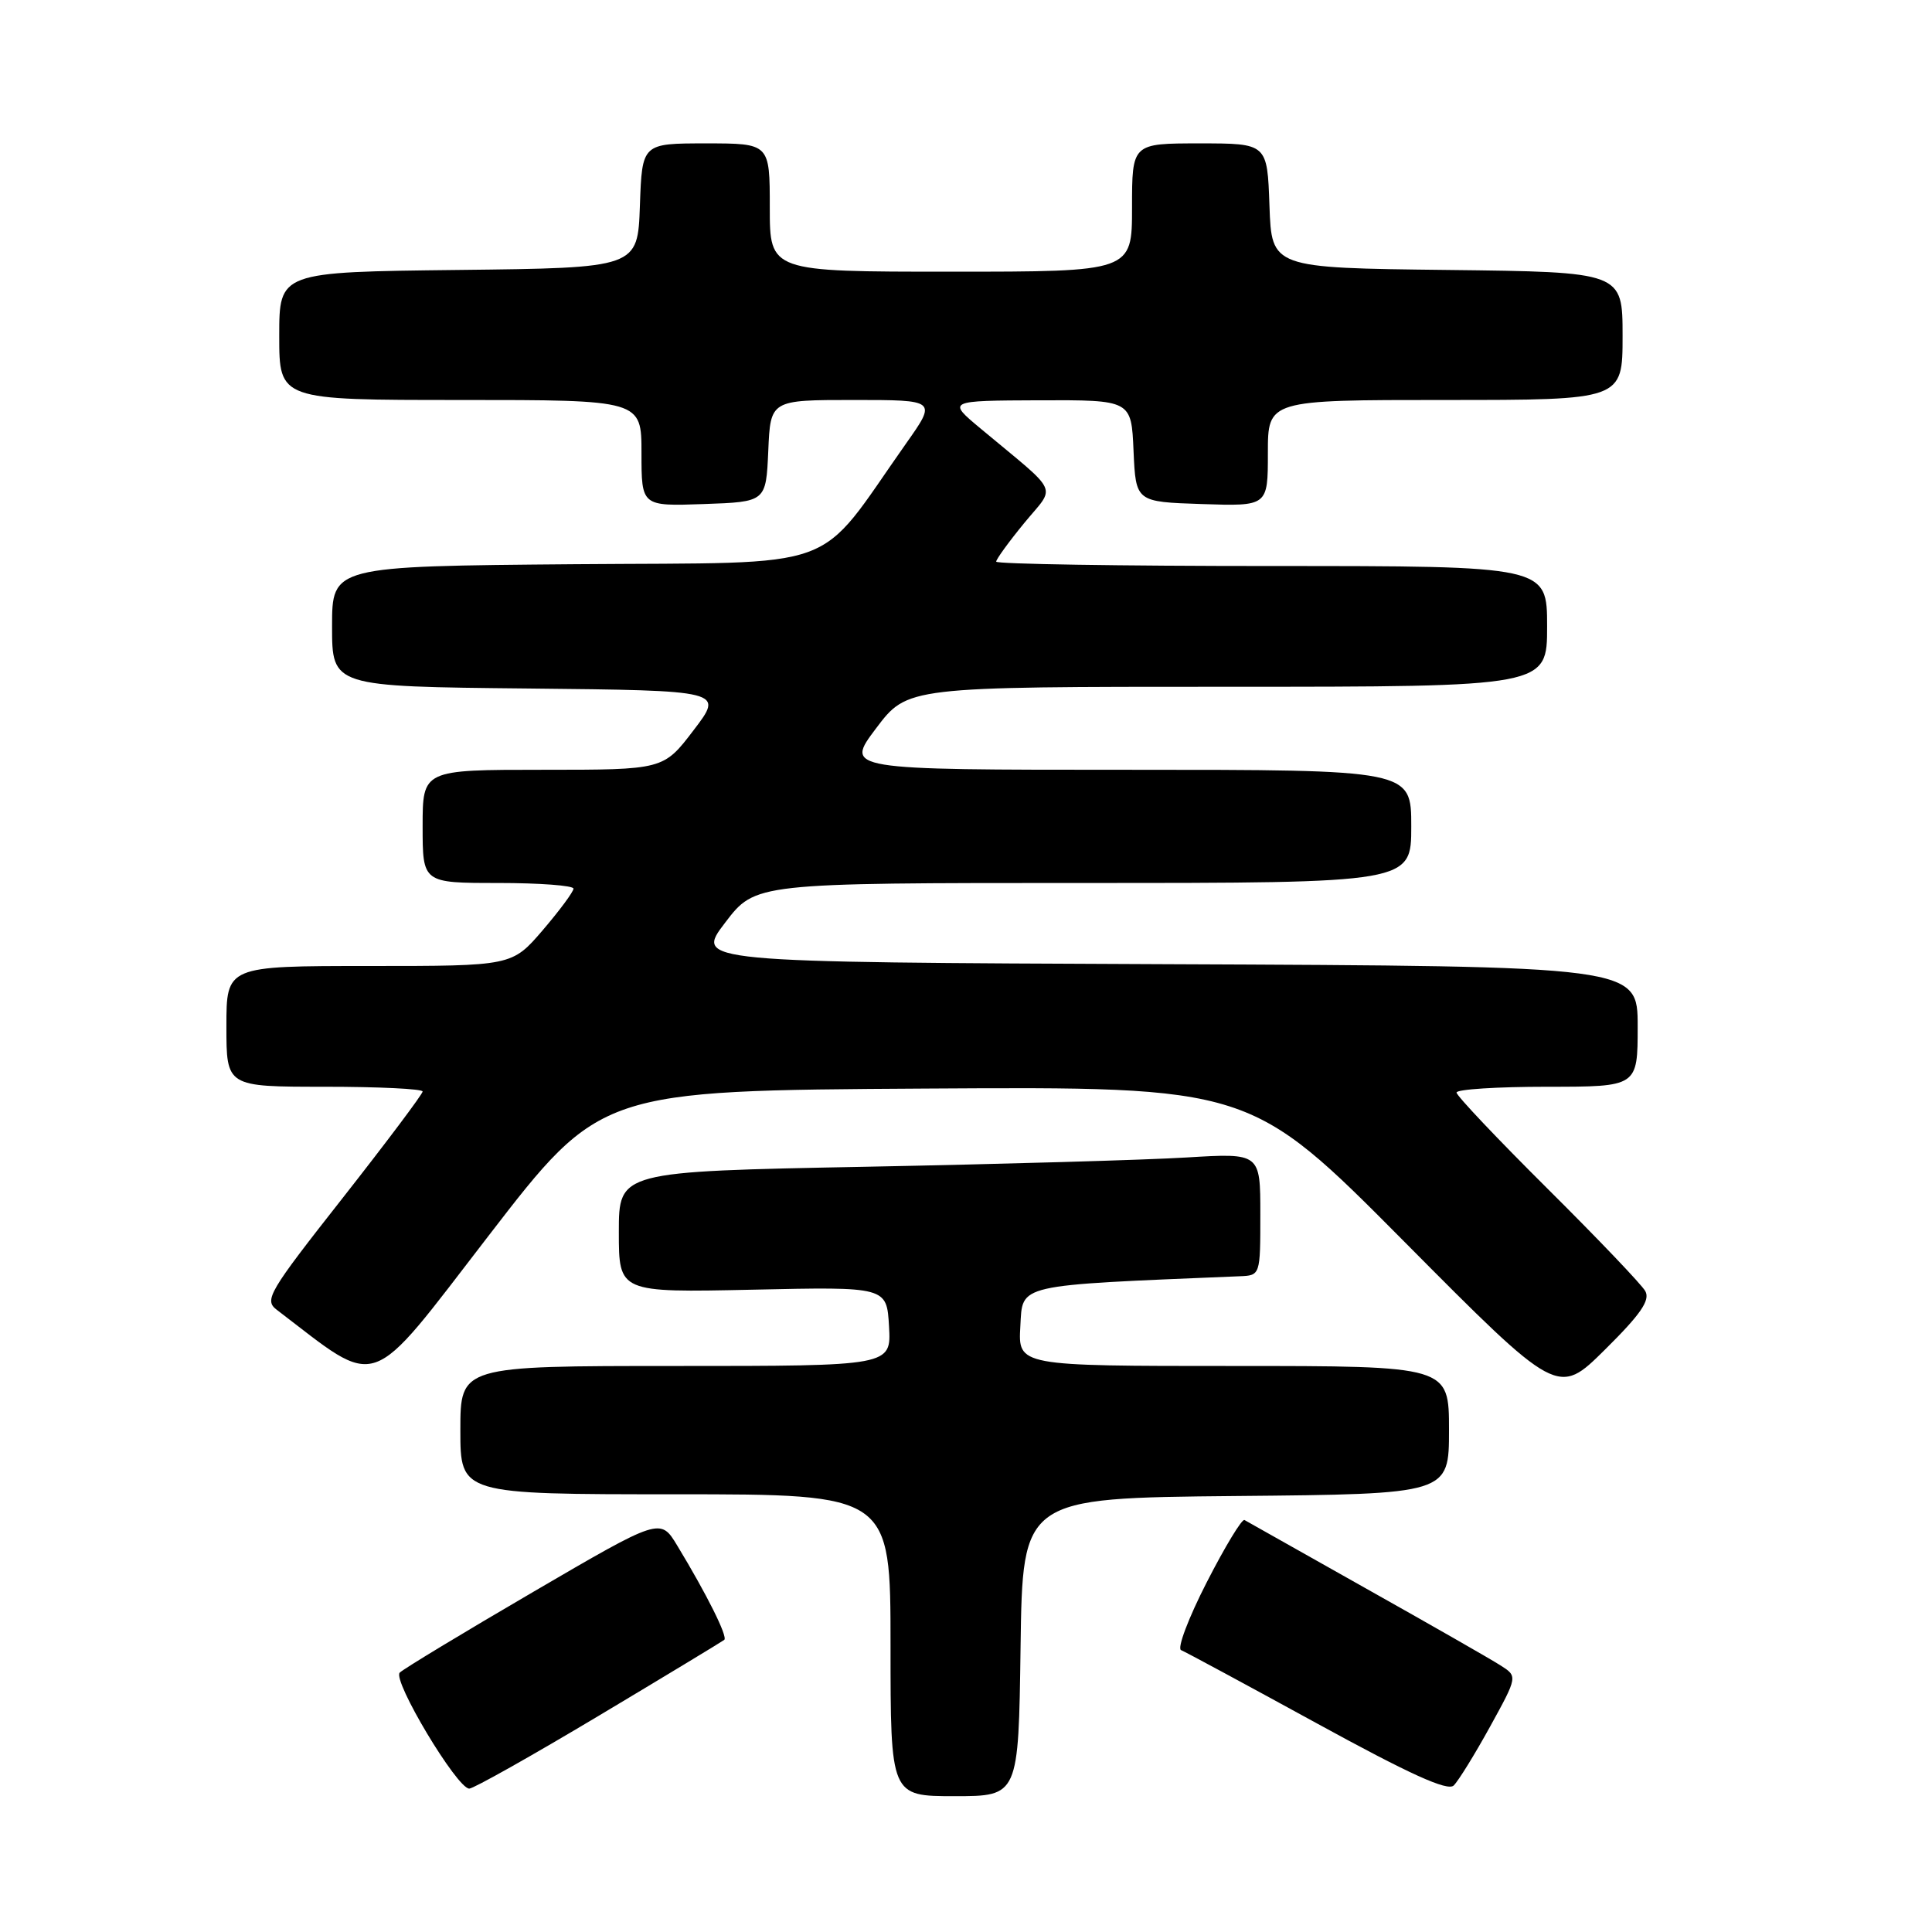 <?xml version="1.0" encoding="UTF-8" standalone="no"?>
<!DOCTYPE svg PUBLIC "-//W3C//DTD SVG 1.1//EN" "http://www.w3.org/Graphics/SVG/1.1/DTD/svg11.dtd" >
<svg xmlns="http://www.w3.org/2000/svg" xmlns:xlink="http://www.w3.org/1999/xlink" version="1.1" viewBox="0 0 256 256">
 <g >
 <path fill="currentColor"
d=" M 135.23 218.25 C 135.50 198.50 135.50 198.50 163.75 198.23 C 192.00 197.97 192.00 197.97 192.00 189.48 C 192.00 181.00 192.00 181.00 163.45 181.00 C 134.90 181.00 134.90 181.00 135.20 175.75 C 135.52 170.09 134.37 170.35 164.25 169.11 C 167.00 169.00 167.00 169.00 167.00 160.89 C 167.00 152.78 167.00 152.78 157.25 153.37 C 151.89 153.70 132.76 154.25 114.75 154.60 C 82.00 155.23 82.00 155.23 82.00 163.25 C 82.00 171.27 82.00 171.27 99.75 170.89 C 117.50 170.50 117.50 170.50 117.80 175.75 C 118.10 181.00 118.10 181.00 89.55 181.00 C 61.00 181.00 61.00 181.00 61.00 189.50 C 61.00 198.00 61.00 198.00 89.50 198.00 C 118.00 198.00 118.00 198.00 118.00 218.00 C 118.00 238.00 118.00 238.00 126.48 238.00 C 134.96 238.00 134.96 238.00 135.23 218.25 Z  M 197.43 228.81 C 201.11 222.12 201.11 222.12 198.80 220.66 C 197.54 219.85 189.53 215.27 181.00 210.48 C 172.47 205.68 165.23 201.60 164.90 201.41 C 164.57 201.22 162.32 204.93 159.90 209.66 C 157.48 214.38 155.95 218.43 156.50 218.65 C 157.05 218.87 165.15 223.24 174.50 228.36 C 186.84 235.12 191.81 237.37 192.62 236.59 C 193.24 235.99 195.40 232.49 197.43 228.81 Z  M 79.35 227.34 C 88.23 222.03 95.71 217.50 95.97 217.29 C 96.46 216.88 93.65 211.25 89.74 204.80 C 87.50 201.10 87.50 201.10 70.68 210.92 C 61.43 216.32 53.46 221.14 52.97 221.63 C 51.96 222.64 60.56 237.00 62.18 237.00 C 62.74 237.00 70.47 232.65 79.35 227.34 Z  M 218.01 171.08 C 217.53 170.21 211.70 164.11 205.07 157.52 C 198.43 150.92 193.00 145.19 193.00 144.77 C 193.00 144.34 198.40 144.00 205.00 144.00 C 217.00 144.00 217.00 144.00 217.00 136.01 C 217.00 128.02 217.00 128.02 154.54 127.76 C 92.08 127.50 92.08 127.50 96.09 122.25 C 100.09 117.00 100.09 117.00 143.55 117.00 C 187.00 117.00 187.00 117.00 187.00 109.50 C 187.00 102.00 187.00 102.00 149.47 102.00 C 111.94 102.00 111.94 102.00 116.09 96.50 C 120.24 91.00 120.24 91.00 162.62 91.00 C 205.00 91.00 205.00 91.00 205.00 83.00 C 205.00 75.00 205.00 75.00 168.50 75.00 C 148.43 75.00 132.00 74.74 132.00 74.42 C 132.00 74.10 133.67 71.80 135.72 69.30 C 139.92 64.18 140.62 65.70 129.94 56.79 C 125.50 53.09 125.50 53.09 137.70 53.04 C 149.91 53.00 149.91 53.00 150.20 59.75 C 150.50 66.50 150.50 66.50 159.25 66.79 C 168.00 67.08 168.00 67.08 168.00 60.04 C 168.00 53.00 168.00 53.00 191.50 53.00 C 215.00 53.00 215.00 53.00 215.00 44.52 C 215.00 36.04 215.00 36.04 191.75 35.77 C 168.50 35.50 168.50 35.50 168.21 27.25 C 167.92 19.00 167.92 19.00 158.96 19.00 C 150.00 19.00 150.00 19.00 150.00 27.50 C 150.00 36.00 150.00 36.00 126.00 36.00 C 102.00 36.00 102.00 36.00 102.00 27.50 C 102.00 19.00 102.00 19.00 93.54 19.00 C 85.08 19.00 85.08 19.00 84.79 27.25 C 84.50 35.50 84.50 35.50 60.75 35.77 C 37.00 36.04 37.00 36.04 37.00 44.52 C 37.00 53.00 37.00 53.00 61.00 53.00 C 85.00 53.00 85.00 53.00 85.00 60.04 C 85.00 67.08 85.00 67.08 93.25 66.79 C 101.50 66.50 101.50 66.50 101.80 59.75 C 102.09 53.00 102.09 53.00 113.11 53.00 C 124.13 53.00 124.13 53.00 120.07 58.75 C 107.87 76.06 112.23 74.47 76.21 74.76 C 44.00 75.03 44.00 75.03 44.00 83.00 C 44.00 90.97 44.00 90.97 69.96 91.23 C 95.92 91.50 95.92 91.50 91.91 96.75 C 87.91 102.00 87.91 102.00 71.95 102.00 C 56.00 102.00 56.00 102.00 56.00 109.50 C 56.00 117.00 56.00 117.00 66.00 117.00 C 71.50 117.00 76.00 117.34 75.99 117.75 C 75.99 118.16 74.15 120.64 71.92 123.25 C 67.84 128.00 67.84 128.00 48.92 128.00 C 30.00 128.00 30.00 128.00 30.00 136.00 C 30.00 144.00 30.00 144.00 43.00 144.00 C 50.15 144.00 56.00 144.28 56.00 144.63 C 56.00 144.97 51.24 151.31 45.43 158.71 C 35.56 171.26 34.97 172.26 36.68 173.56 C 50.50 184.10 48.50 184.80 64.72 163.77 C 79.57 144.50 79.57 144.50 122.63 144.24 C 165.68 143.98 165.68 143.98 186.05 164.50 C 206.42 185.02 206.42 185.02 212.66 178.84 C 217.41 174.14 218.68 172.29 218.01 171.08 Z "/>
</g>
</svg>